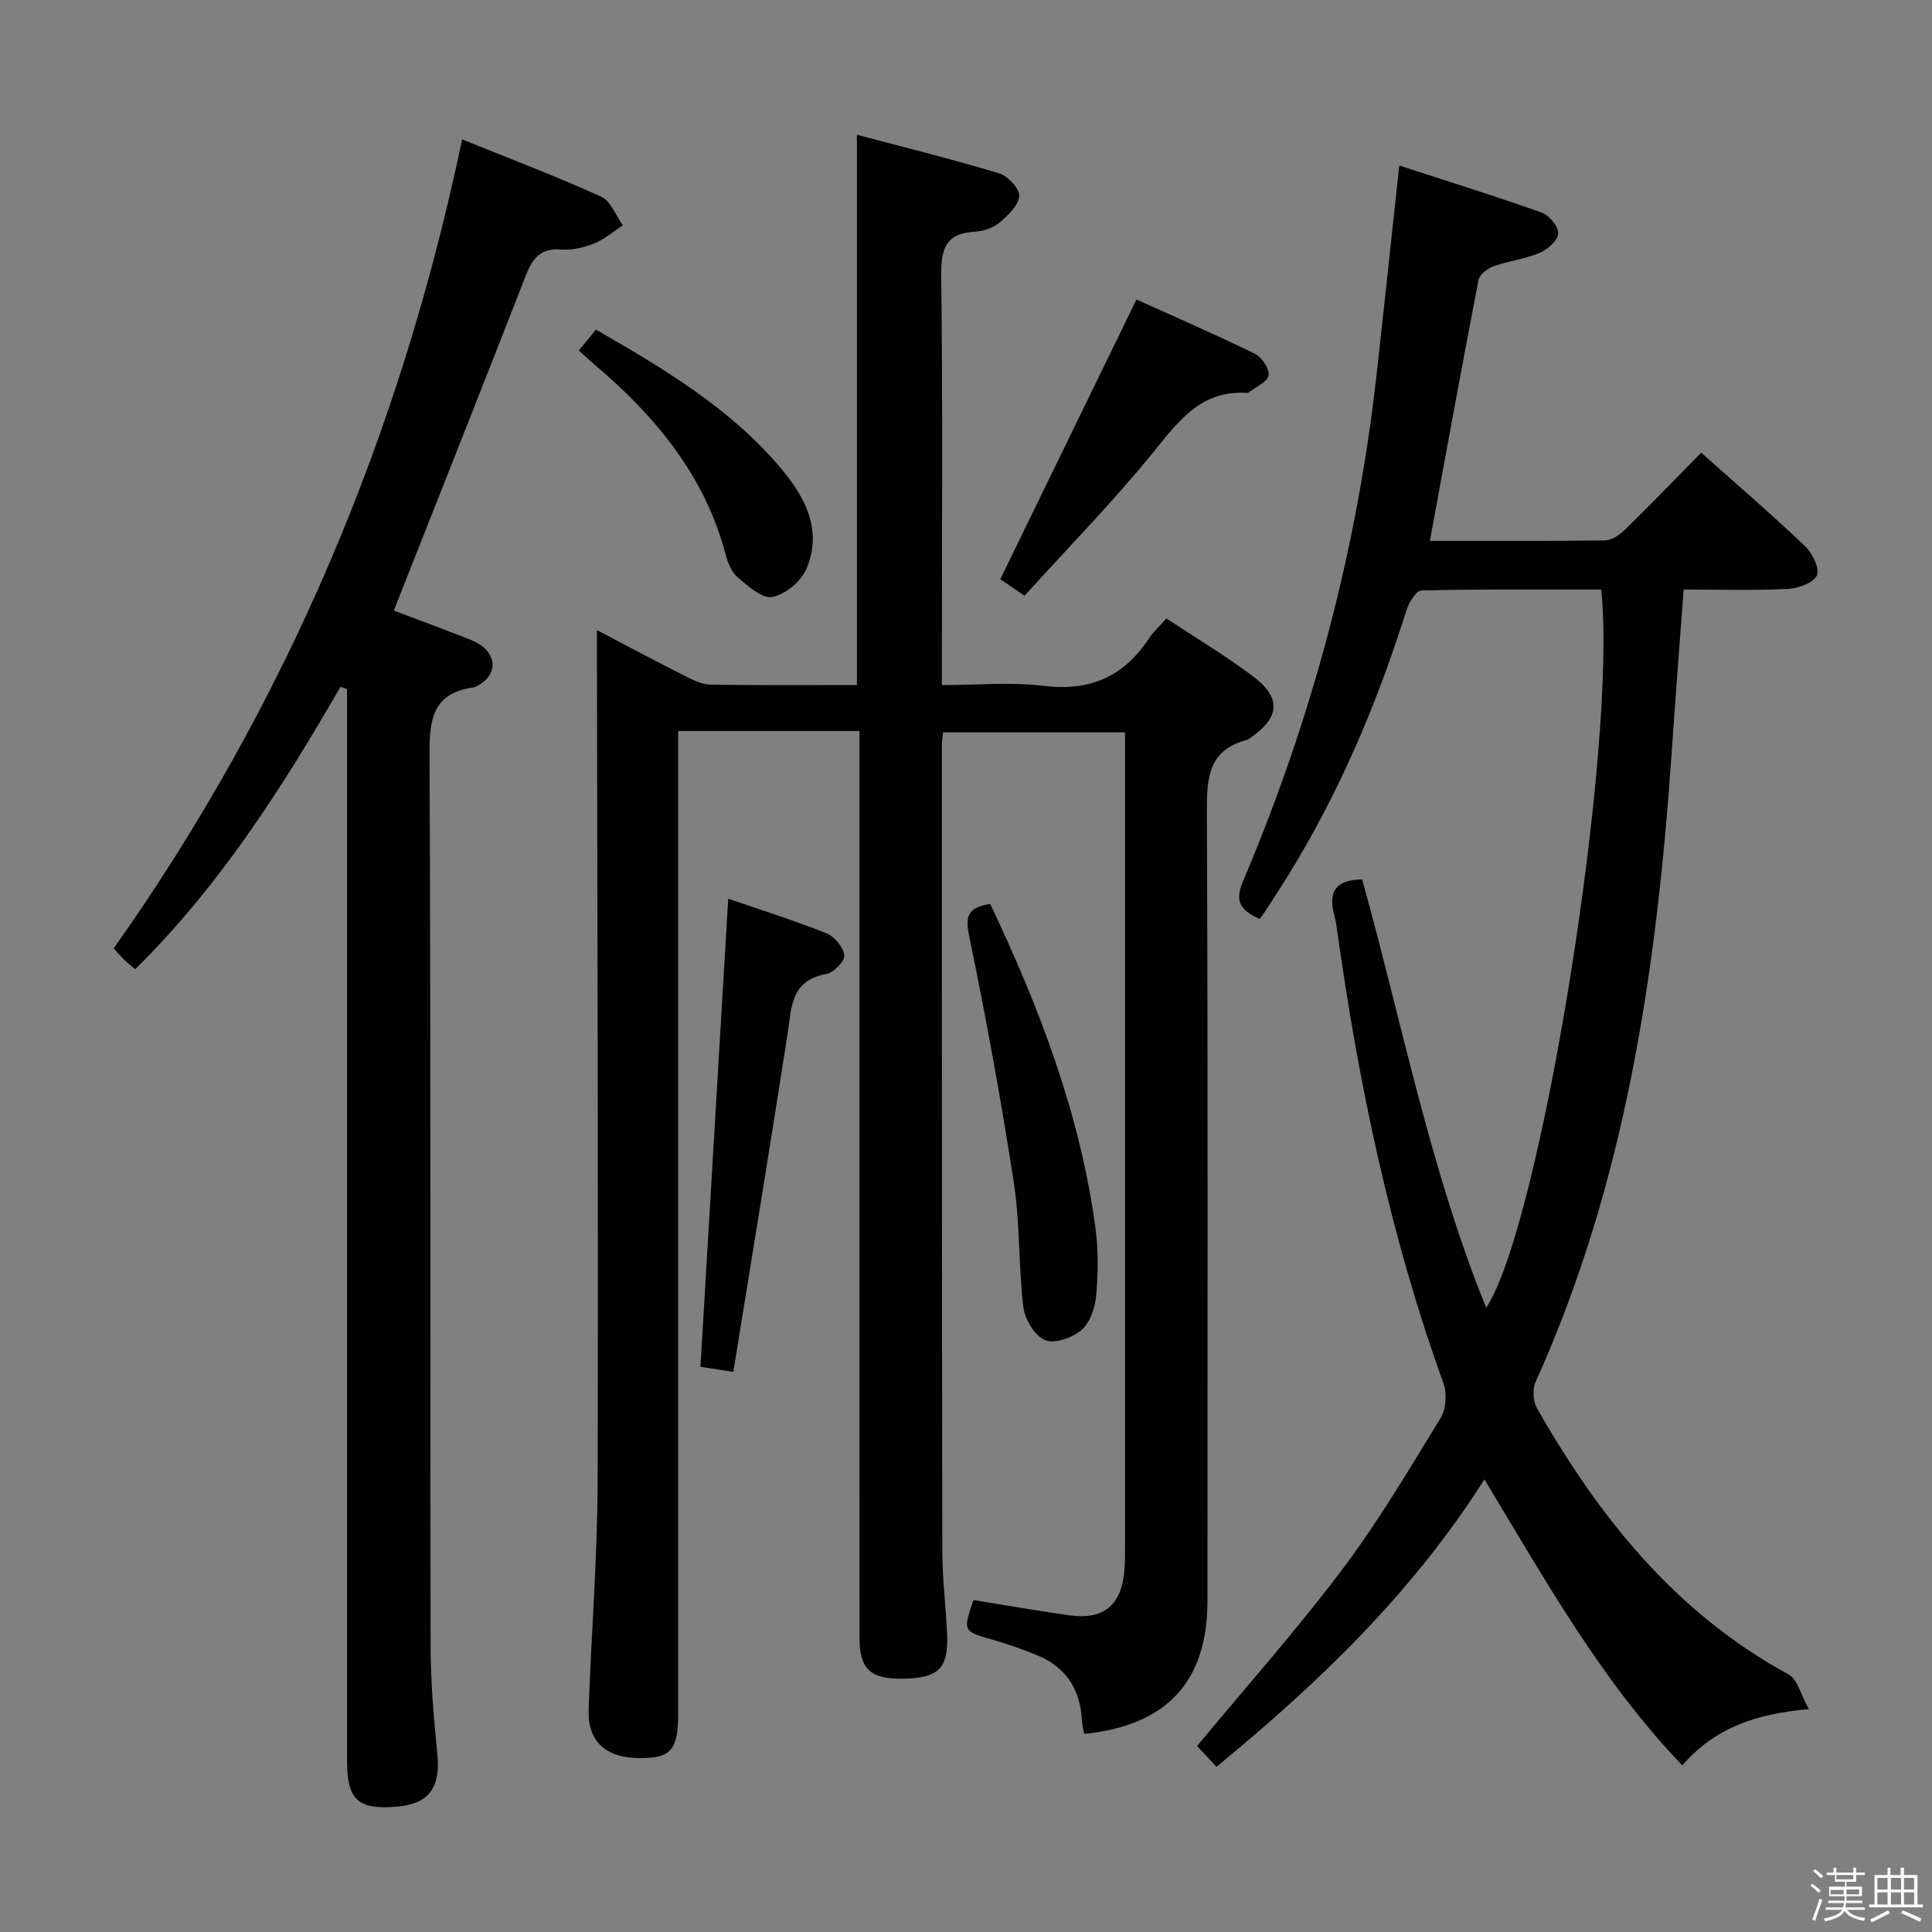 <svg enable-background="new 0 0 400 400" viewBox="0 0 400 400" xmlns="http://www.w3.org/2000/svg"><rect x="0" y="0" width="400" height="400" fill="#808080" stroke="none"/><path d="m374.8 390.4.4-.4c.7.5 1.3 1 1.8 1.4l-.5.5c-.5-.6-1.1-1.1-1.7-1.5zm1 7.3-.6-.3c.5-1.4 1.1-2.8 1.5-4.3.2.1.4.2.6.3-.5 1.3-1 2.8-1.5 4.3zm-.4-10.3.4-.4c.4.3 1 .8 1.7 1.4l-.5.5c-.4-.5-1-1-1.6-1.5zm2.5.3h1.7v-1h.6v1h3.5v-1h.6v1h1.8v.5h-1.8v1.4h-2v1h3.2v2h-3.2v.9h3.3v.5h-3.4c0 .3-.1.6-.1.9h4v.5h-3.7c.7.9 1.9 1.5 3.8 1.7-.1.2-.2.4-.3.6-2.1-.4-3.5-1.1-4-2.1-.4 1-1.8 1.7-4 2.2-.1-.2-.2-.4-.3-.6 2.1-.4 3.4-1 3.8-1.8h-3.4v-.5h3.6c.1-.3.1-.6.2-.9h-3.3v-.5h3.4c0-.3 0-.6 0-.9h-3.2v-2h3.3v-1h-2.1v-1.4h-1.7v-.5zm1.1 3.5v1h2.7c0-.3 0-.4 0-.4 0-.2 0-.2 0-.2 0-.1 0-.2 0-.3h-2.7zm1.2-3v.9h3.5v-.9zm4.7 3h-2.6v.6.4h2.6z" fill="#fbfafc"/><path d="m393.6 386.7h.6v1.5h2.8v6.1h1.1v.6h-11.1v-.6h1.1v-6.1h2.7v-1.5h.6v1.5h2.1v-1.5zm-2.7 8.8.4.6c-1.2.6-2.5 1.3-3.8 1.9-.1-.2-.2-.4-.3-.6 1.2-.6 2.5-1.2 3.7-1.9zm-2.2-6.7v2.4h2.1v-2.4zm0 3v2.5h2.1v-2.5zm2.8-3v2.4h2.1v-2.4zm0 3v2.5h2.1v-2.5zm6 6.1c-1.4-.7-2.7-1.3-3.9-1.8l.3-.6c1.5.6 2.7 1.2 3.9 1.7zm-1.2-9.1h-2.1v2.4h2.1zm-2.1 3v2.5h2.1v-2.5z" fill="#fbfafc"/><g fill="#010100"><path d="m177.93 151.35c-12.76 0-24.73 0-37.52 0v6.42 197c0 7.46-1.47 9.21-7.74 9.23-7.19.02-11.03-3.35-10.8-10.03.54-15.63 1.81-31.24 1.86-46.86.16-56.66-.06-113.33-.14-169.99 0-1.93 0-3.85 0-6.66 6.71 3.51 12.53 6.63 18.42 9.6 1.59.8 3.39 1.66 5.11 1.69 9.98.16 19.97.08 30.3.08 0-37.81 0-75.34 0-113.93 9.83 2.61 19.7 5.05 29.42 7.98 1.81.55 4.29 3.19 4.18 4.71-.14 1.95-2.33 4.02-4.09 5.5-1.31 1.1-3.31 1.79-5.05 1.88-6.11.31-7.08 3.57-7.01 9.13.32 26.16.14 52.33.14 78.5v6.24c7.17 0 14.18-.68 21.01.16 9.61 1.18 16.66-1.9 21.88-9.85.9-1.37 2.18-2.5 3.6-4.1 5.88 3.89 11.96 7.55 17.64 11.75 6.3 4.66 5.97 8.77-.56 13.16-.14.09-.28.2-.44.24-7.95 2.06-8.3 7.85-8.27 14.82.23 54.5.14 109 .12 163.5-.01 16.63-8.43 25.76-25.52 27.46-.16-.88-.42-1.78-.47-2.69-.3-6.43-3.22-11.1-9.24-13.57-2.92-1.2-5.9-2.28-8.93-3.14-6.49-1.83-6.51-1.76-4.29-8.3 6.56 1.05 13.09 2.18 19.65 3.13 7.31 1.06 11.04-2.01 11.61-9.38.12-1.49.12-3 .12-4.5.01-54.83 0-109.67 0-164.5 0-1.32 0-2.65 0-4.4-12.62 0-24.98 0-37.67 0-.09 1-.25 1.95-.25 2.9.01 55.67 0 111.33.1 167 .01 5.64.78 11.27.99 16.92.26 7.04-1.8 8.99-9.13 9.1-6.86.1-9.02-1.96-9.02-8.76-.02-26-.01-52-.01-78 0-34.33 0-68.67 0-103 0-2 0-3.97 0-6.44z"/><path d="m260.8 190.27c-3.99-1.85-5.25-3.58-3.42-7.89 14.22-33.53 23.55-68.4 27.6-104.63 1.59-14.18 3.09-28.38 4.72-43.48 9.83 3.2 19.75 6.28 29.53 9.75 1.54.55 3.47 2.93 3.38 4.35-.09 1.45-2.22 3.3-3.87 4-3.03 1.27-6.42 1.65-9.53 2.76-1.25.45-2.88 1.71-3.1 2.84-3.46 17.87-6.71 35.78-10.07 54.01 11.95 0 24.1.07 36.24-.1 1.4-.02 3.04-1.12 4.12-2.18 5.34-5.22 10.53-10.6 15.82-15.97 7.4 6.59 14.6 12.78 21.47 19.32 1.53 1.45 3.1 4.64 2.47 6.09-.67 1.55-3.88 2.68-6.03 2.79-7.1.34-14.23.13-21.55.13-.86 11.63-1.72 22.7-2.48 33.78-3.08 44.79-9.47 88.86-28.18 130.29-.67 1.49-.52 3.98.29 5.41 12.87 22.61 28.71 42.42 52.13 55.15 1.8.98 2.44 4.09 4.16 7.17-11.11.96-19.56 3.96-26.19 11.65-16.81-17.52-28.35-38.35-40.98-59.22-14.83 23.39-34.15 42-55.47 59.5-1.56-1.68-2.97-3.18-4.01-4.3 10.26-12.39 20.65-24.07 30.03-36.52 7.48-9.94 13.86-20.73 20.37-31.36 1.14-1.86 1.36-5.1.61-7.2-11-30.44-17.57-61.9-22.03-93.87-.14-.99-.3-1.98-.56-2.94-1.24-4.55-.14-7.47 5.75-7.52 8.21 29.42 13.97 59.78 25.68 88.68 11.35-17.16 27.25-116.64 23.81-148.7-12.36 0-24.79-.11-37.22.19-1.1.03-2.62 2.54-3.12 4.16-6.12 19.42-14.01 38.02-24.78 55.34-1.49 2.4-3.05 4.76-4.59 7.14-.28.44-.59.83-1 1.38z"/><path d="m70.5 142.18c-12.07 20.92-24.99 41.2-42.52 58.5-.87-.75-1.61-1.35-2.3-2.01-.59-.57-1.12-1.21-2.14-2.32 35.76-50.53 59.33-106.43 72.14-167.49 9.53 3.86 19.28 7.56 28.77 11.84 1.99.9 3.03 3.91 4.51 5.95-1.98 1.29-3.83 2.91-5.98 3.77-2.11.85-4.57 1.42-6.81 1.24-5.3-.43-6.43 3.14-7.92 6.96-8.75 22.43-17.64 44.8-26.72 67.8 4.02 1.51 9.08 3.38 14.1 5.33 1.53.6 3.19 1.17 4.42 2.21 2.89 2.45 2.46 5.83-.79 7.8-.42.26-.89.52-1.37.59-8.32 1.2-8.99 6.59-8.96 13.83.28 61.49.11 122.98.22 184.47.01 7.47.64 14.96 1.39 22.4.71 7.1-1.71 10.5-8.6 11.02-7.92.6-10.09-1.44-10.09-9.59-.01-71.99 0-143.98 0-215.97 0-1.94 0-3.88 0-5.82-.47-.17-.91-.34-1.35-.51z"/><path d="m150.77 186.07c6.6 2.28 13.56 4.46 20.32 7.15 1.67.67 3.51 2.86 3.72 4.55.15 1.17-2.19 3.61-3.71 3.88-7.51 1.34-7.21 7.09-8.07 12.61-3.61 23.22-7.43 46.41-11.2 69.77-3.4-.52-5.47-.84-6.81-1.05 1.93-32.42 3.83-64.49 5.75-96.91z"/><path d="m205.01 187.14c10.28 21.67 18.66 43.64 21.81 67.25.61 4.58.54 9.34.12 13.95-.23 2.48-1.29 5.54-3.06 7.05-1.88 1.6-5.59 2.9-7.53 2.06-2.13-.91-4.16-4.28-4.47-6.8-1.04-8.55-.67-17.3-1.98-25.79-2.64-17.17-5.77-34.29-9.29-51.3-.92-4.39.27-5.71 4.4-6.42z"/><path d="m212.12 123.34c-2.41-1.64-3.9-2.66-5.02-3.42 9.4-19.3 18.67-38.35 28.19-57.91 7.71 3.48 16.19 7.16 24.49 11.21 1.45.71 3.1 3.15 2.88 4.5-.22 1.36-2.65 2.37-4.12 3.53-.12.09-.32.11-.48.1-9.47-.59-14.07 5.87-19.33 12.34-8.36 10.27-17.66 19.77-26.61 29.65z"/><path d="m119.84 72.56c1.29-1.57 2.33-2.84 3.55-4.32 13.98 8.07 27.7 16.19 38.19 28.6 5.13 6.07 8.8 12.95 5.36 20.98-1.1 2.57-4.37 5.28-7.05 5.78-2.09.39-5.03-2.26-7.16-4.07-1.28-1.09-2.06-3.07-2.51-4.79-4.33-16.32-14.52-28.55-27.05-39.19-1.01-.85-1.98-1.77-3.33-2.99z"/></g></svg>